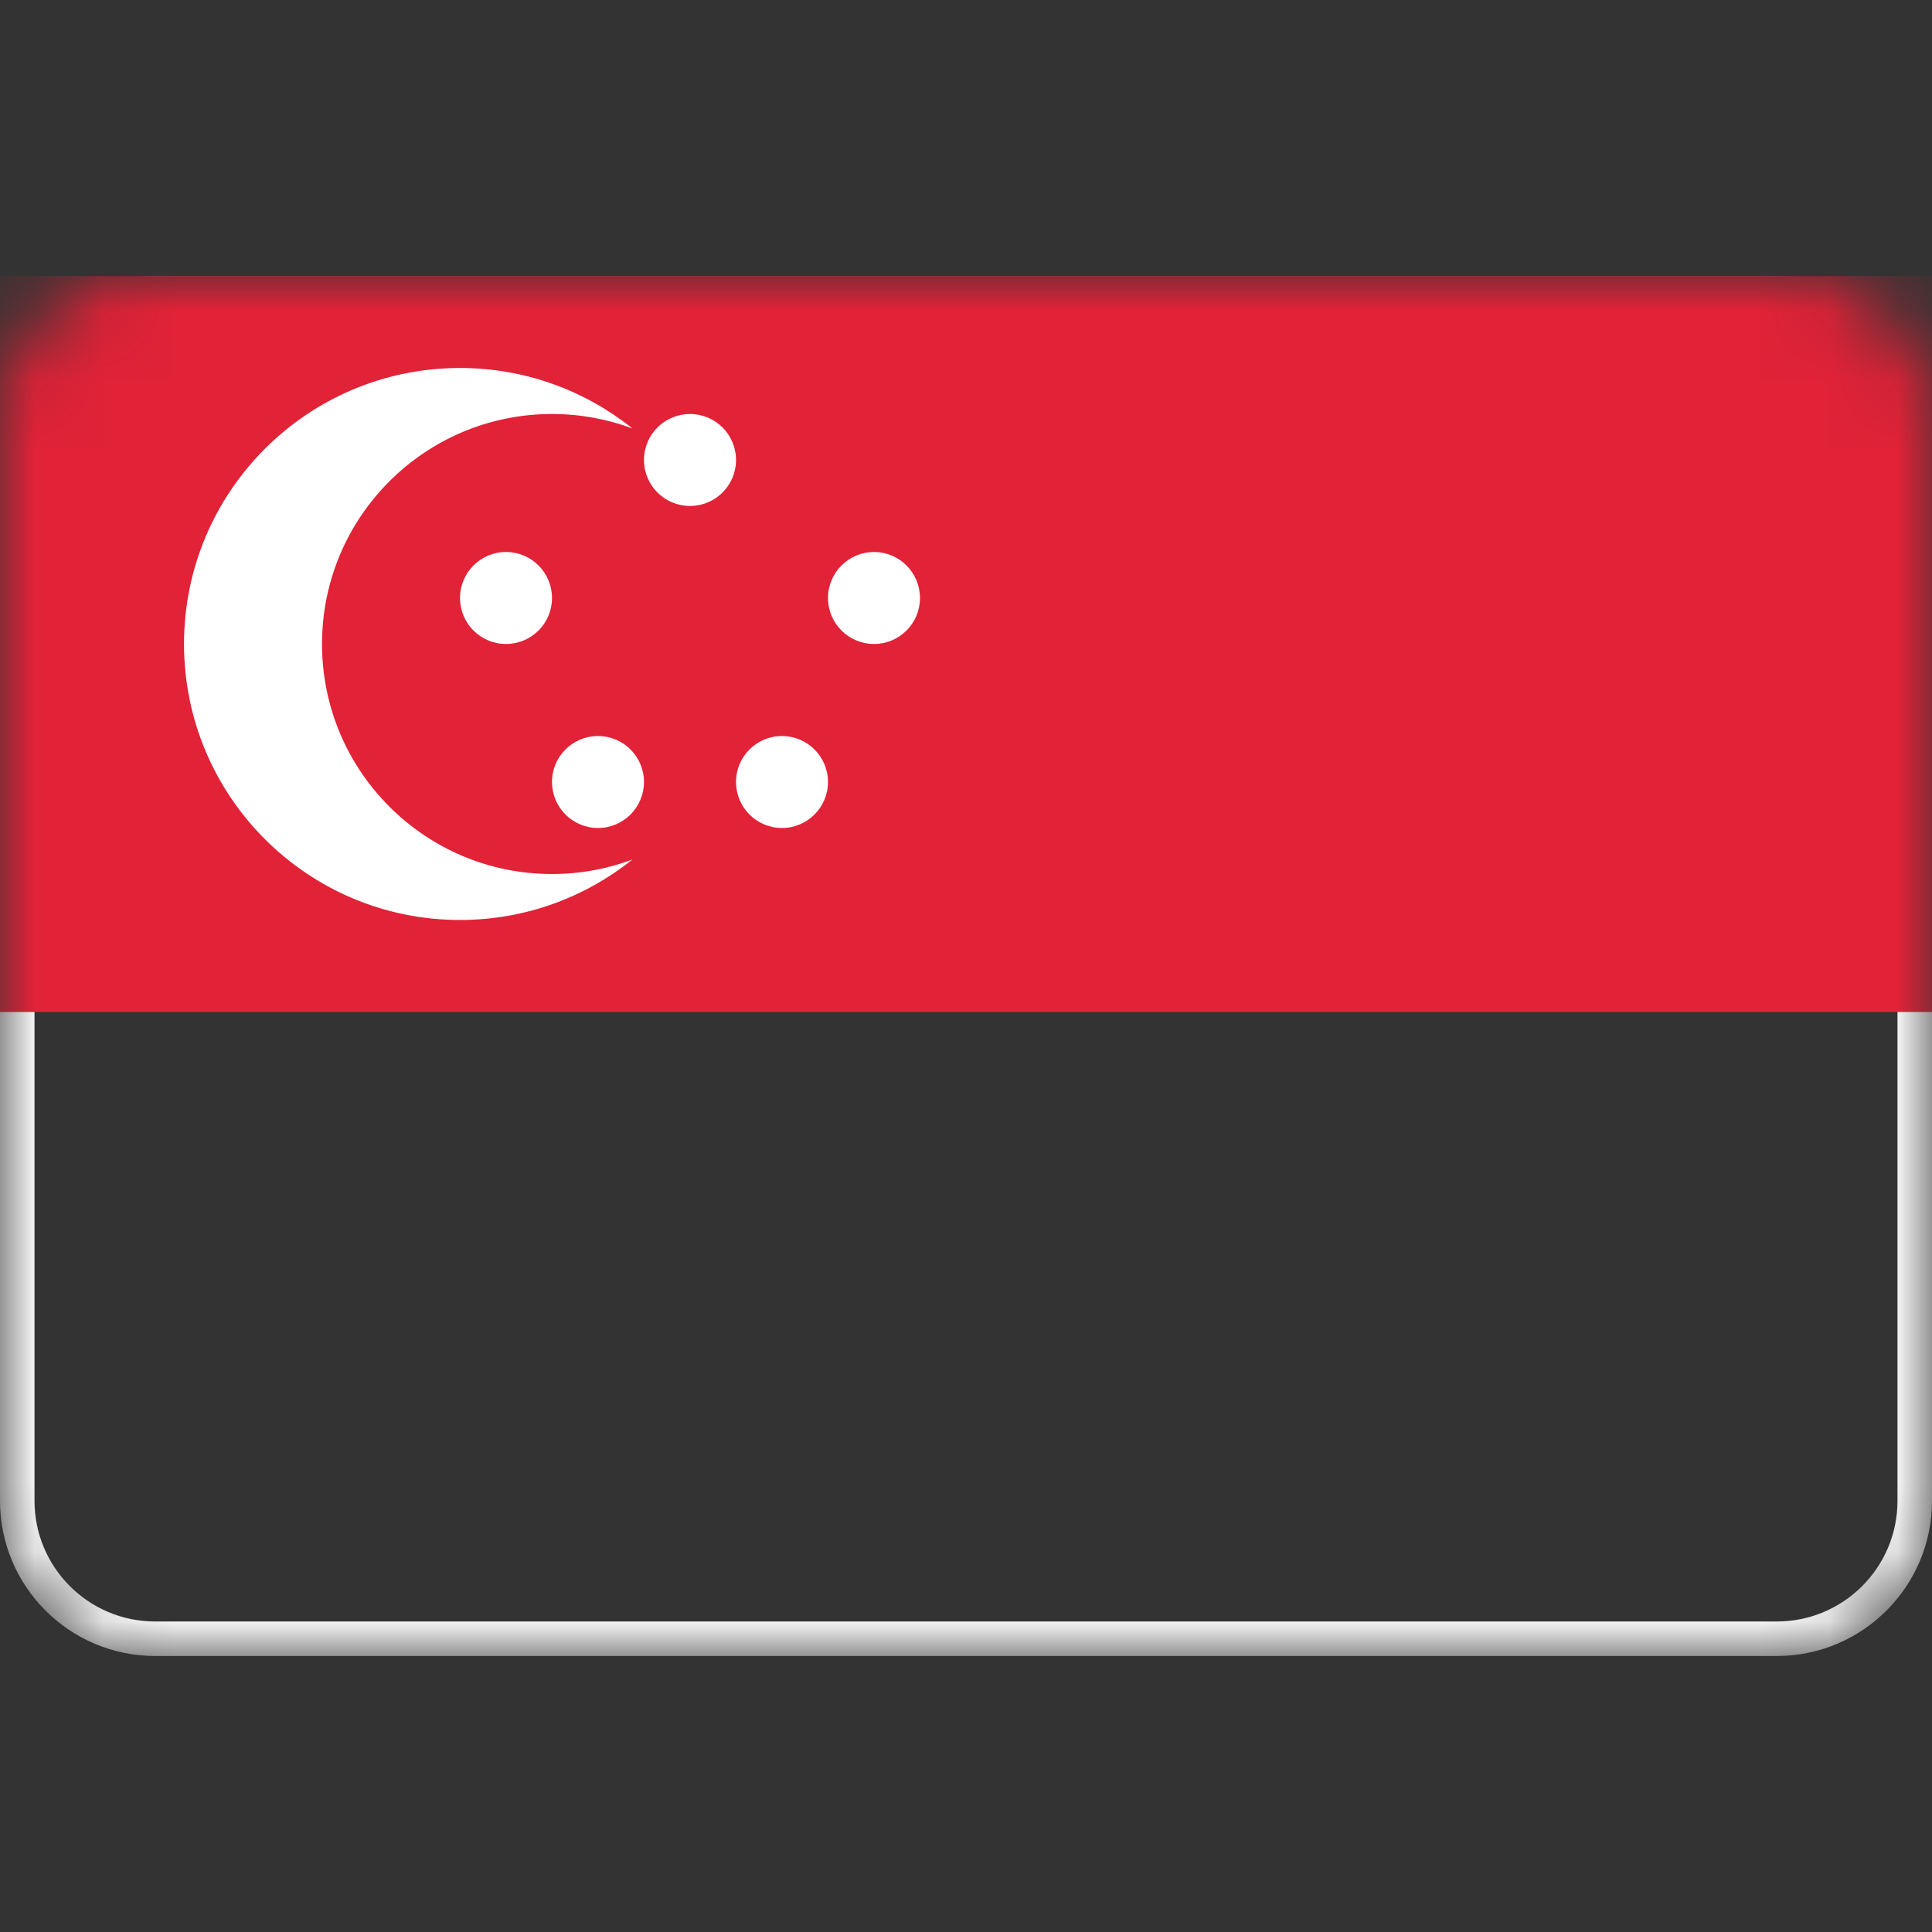 <svg width="28" height="28" viewBox="0 0 28 28" fill="none" xmlns="http://www.w3.org/2000/svg">
<rect x="0" y="0" width="28" height="28" fill="#333333" stroke="none"/>
<mask id="mask0" mask-type="alpha" maskUnits="userSpaceOnUse" x="0" y="4" width="28" height="20">
<path d="M26 4H2C0.895 4 0 4.895 0 6V22C0 23.105 0.895 24 2 24H26C27.105 24 28 23.105 28 22V6C28 4.895 27.105 4 26 4Z" fill="white"/>
</mask>
<g mask="url(#mask0)">
<path d="M25.75 4.25H2.25C1.145 4.25 0.25 5.145 0.25 6.25V21.75C0.25 22.855 1.145 23.75 2.25 23.75H25.75C26.855 23.75 27.75 22.855 27.75 21.75V6.25C27.75 5.145 26.855 4.25 25.75 4.25Z" stroke="#F5F5F5" stroke-width="0.5"/>
<path d="M28 4H0V14.667H28V4Z" fill="#E12237"/>
<path fill-rule="evenodd" clip-rule="evenodd" d="M9.165 6.209C8.802 6.074 8.41 6 8 6C6.159 6 4.667 7.492 4.667 9.333C4.667 11.174 6.159 12.667 8 12.667C8.41 12.667 8.802 12.593 9.165 12.457C8.48 13.005 7.612 13.333 6.667 13.333C4.458 13.333 2.667 11.542 2.667 9.333C2.667 7.124 4.458 5.333 6.667 5.333C7.612 5.333 8.48 5.661 9.165 6.209ZM7.333 9.333C6.965 9.333 6.667 9.035 6.667 8.667C6.667 8.298 6.965 8 7.333 8C7.702 8 8 8.298 8 8.667C8 9.035 7.702 9.333 7.333 9.333ZM8.667 12C8.298 12 8 11.701 8 11.333C8 10.965 8.298 10.667 8.667 10.667C9.035 10.667 9.333 10.965 9.333 11.333C9.333 11.701 9.035 12 8.667 12ZM11.333 12C10.965 12 10.667 11.701 10.667 11.333C10.667 10.965 10.965 10.667 11.333 10.667C11.701 10.667 12 10.965 12 11.333C12 11.701 11.701 12 11.333 12ZM12.667 9.333C12.299 9.333 12 9.035 12 8.667C12 8.298 12.299 8 12.667 8C13.035 8 13.333 8.298 13.333 8.667C13.333 9.035 13.035 9.333 12.667 9.333ZM10 7.333C9.632 7.333 9.333 7.035 9.333 6.667C9.333 6.298 9.632 6 10 6C10.368 6 10.667 6.298 10.667 6.667C10.667 7.035 10.368 7.333 10 7.333Z" fill="white"/>
</g>
</svg>
